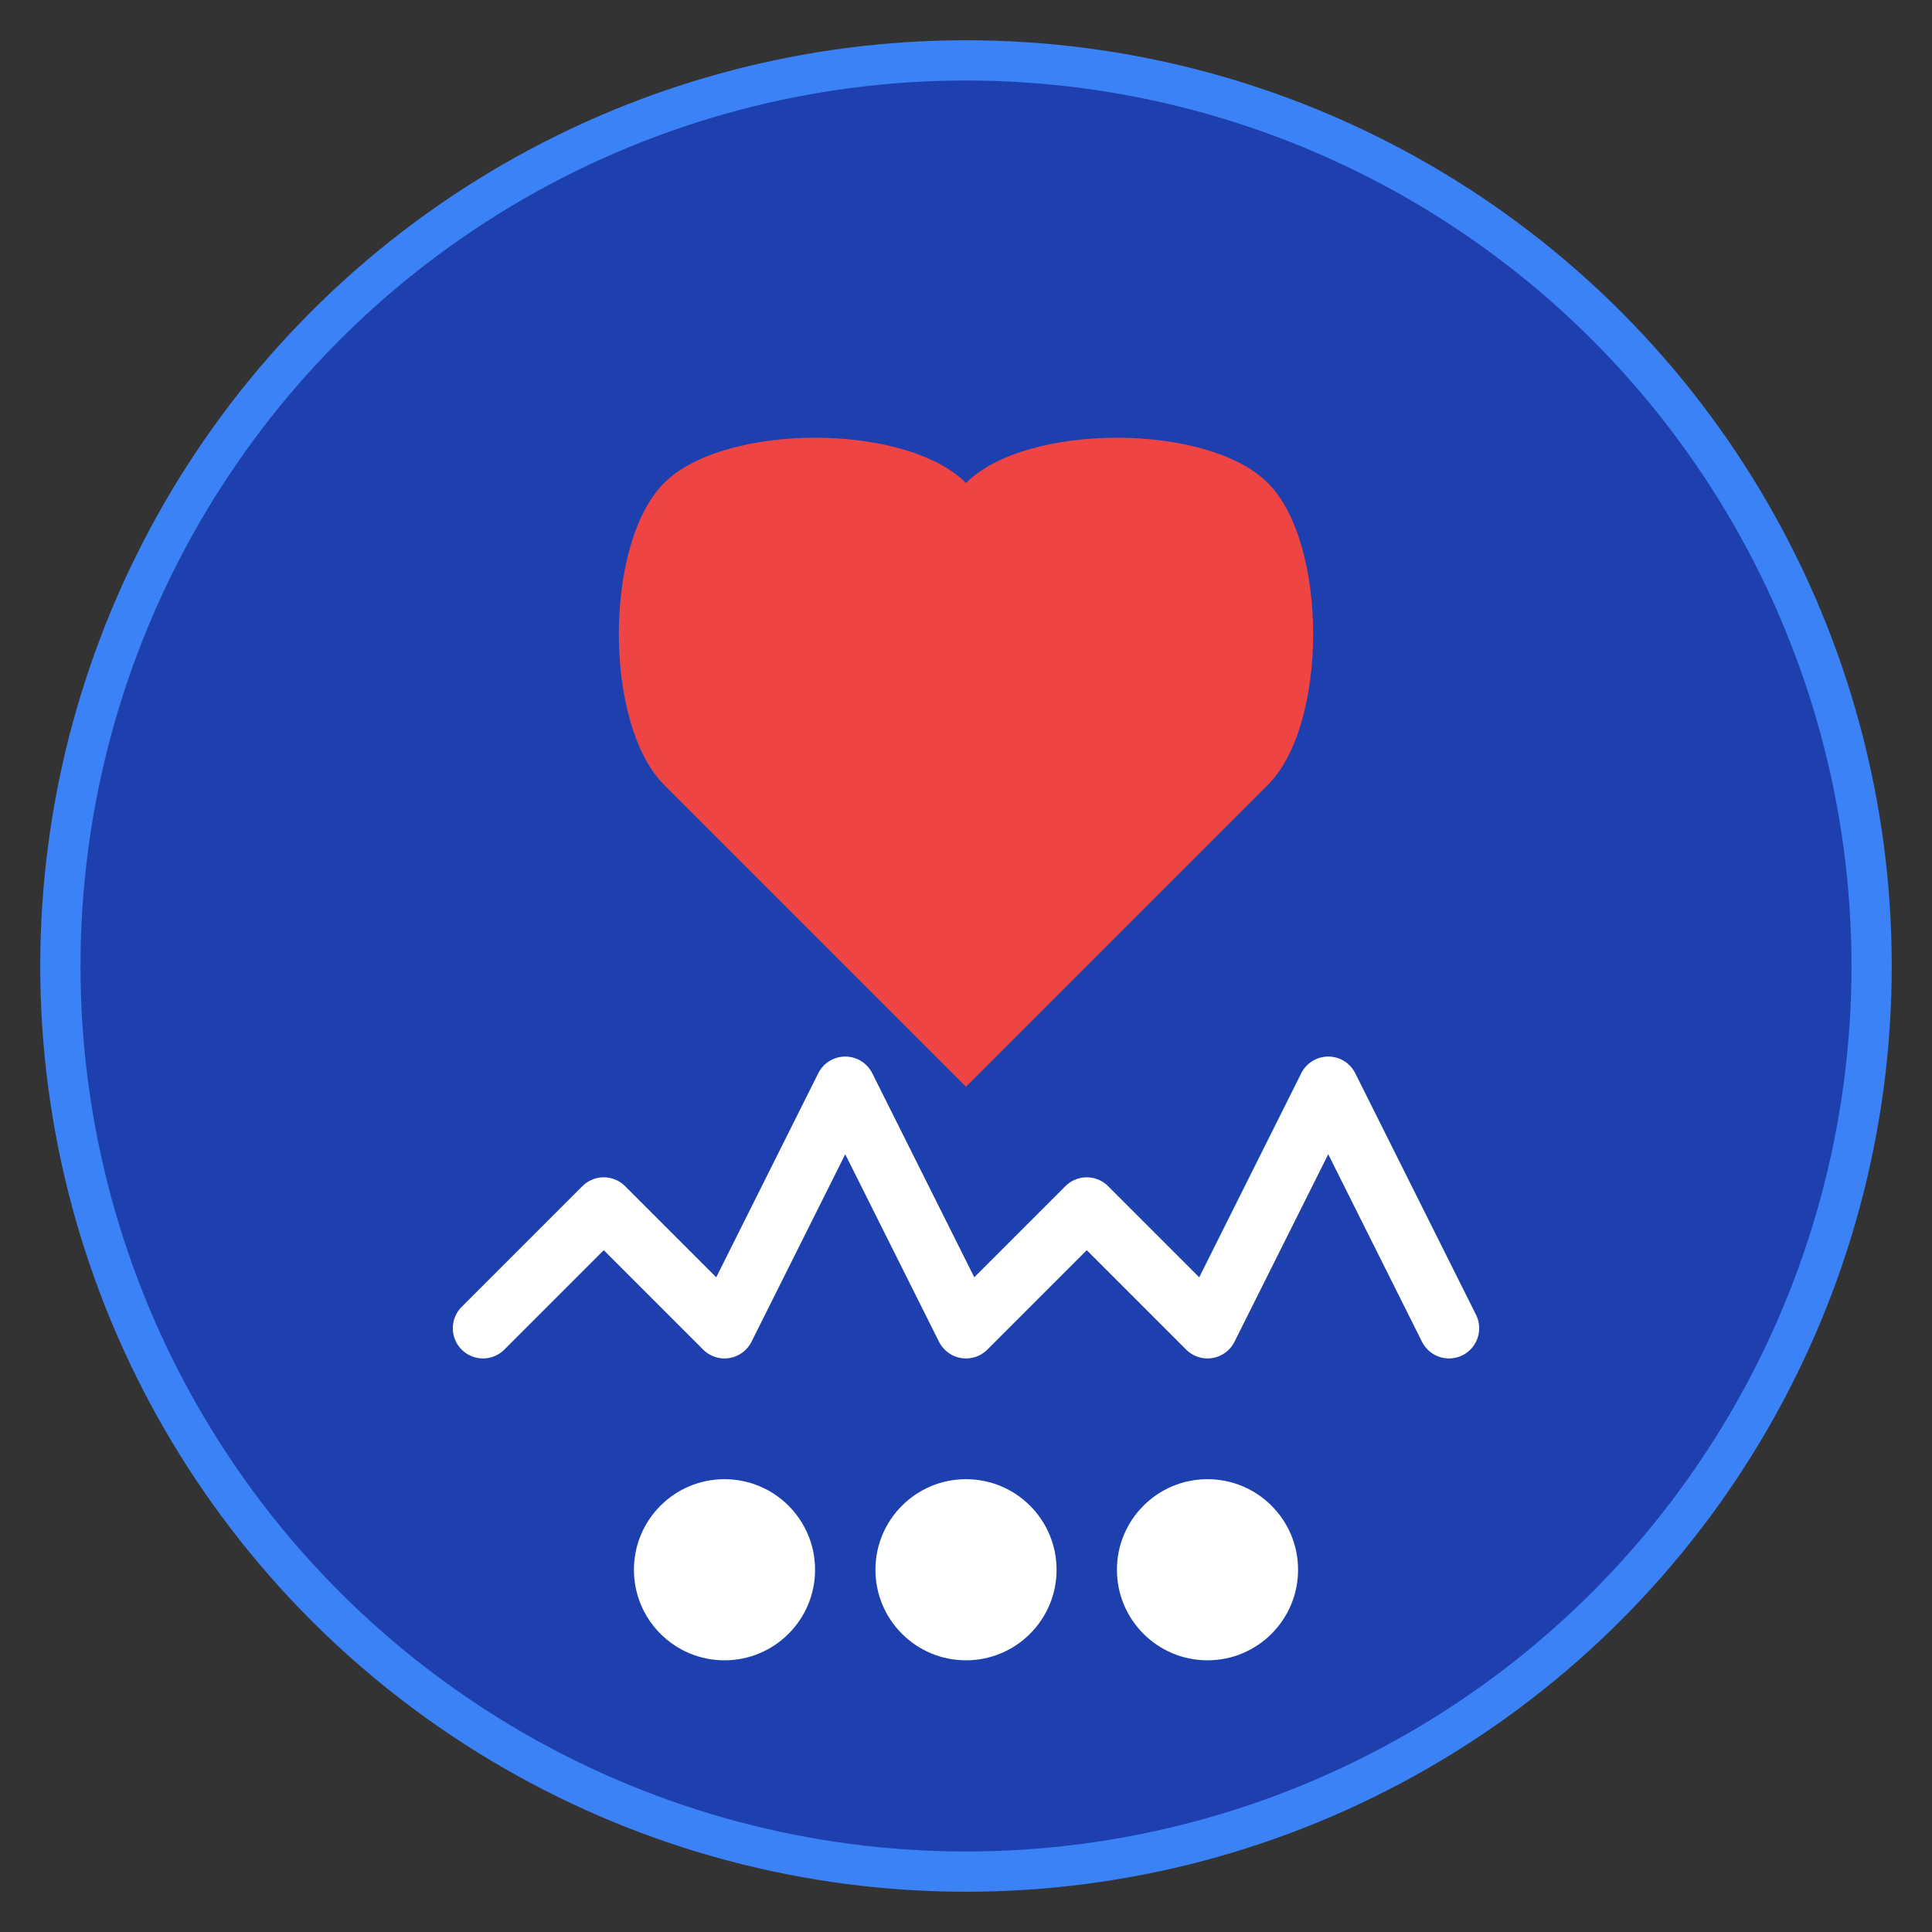 <svg width="192" height="192" viewBox="0 0 192 192" fill="none" xmlns="http://www.w3.org/2000/svg">
  <rect x="0" y="0" width="192" height="192" fill="#333333" stroke="none"/>
  <!-- Background circle -->
  <circle cx="96" cy="96" r="90" fill="#1e40af" stroke="#3b82f6" stroke-width="4"/>
  
  <!-- Heart shape -->
  <path d="M96 48C90 42 72 42 66 48C60 54 60 72 66 78L96 108L126 78C132 72 132 54 126 48C120 42 102 42 96 48Z" fill="#ef4444"/>
  
  <!-- ECG line -->
  <path d="M48 132L60 120L72 132L84 108L96 132L108 120L120 132L132 108L144 132" stroke="#ffffff" stroke-width="6" stroke-linecap="round" stroke-linejoin="round"/>
  
  <!-- Network dots -->
  <circle cx="72" cy="156" r="9" fill="#ffffff"/>
  <circle cx="96" cy="156" r="9" fill="#ffffff"/>
  <circle cx="120" cy="156" r="9" fill="#ffffff"/>
</svg>
